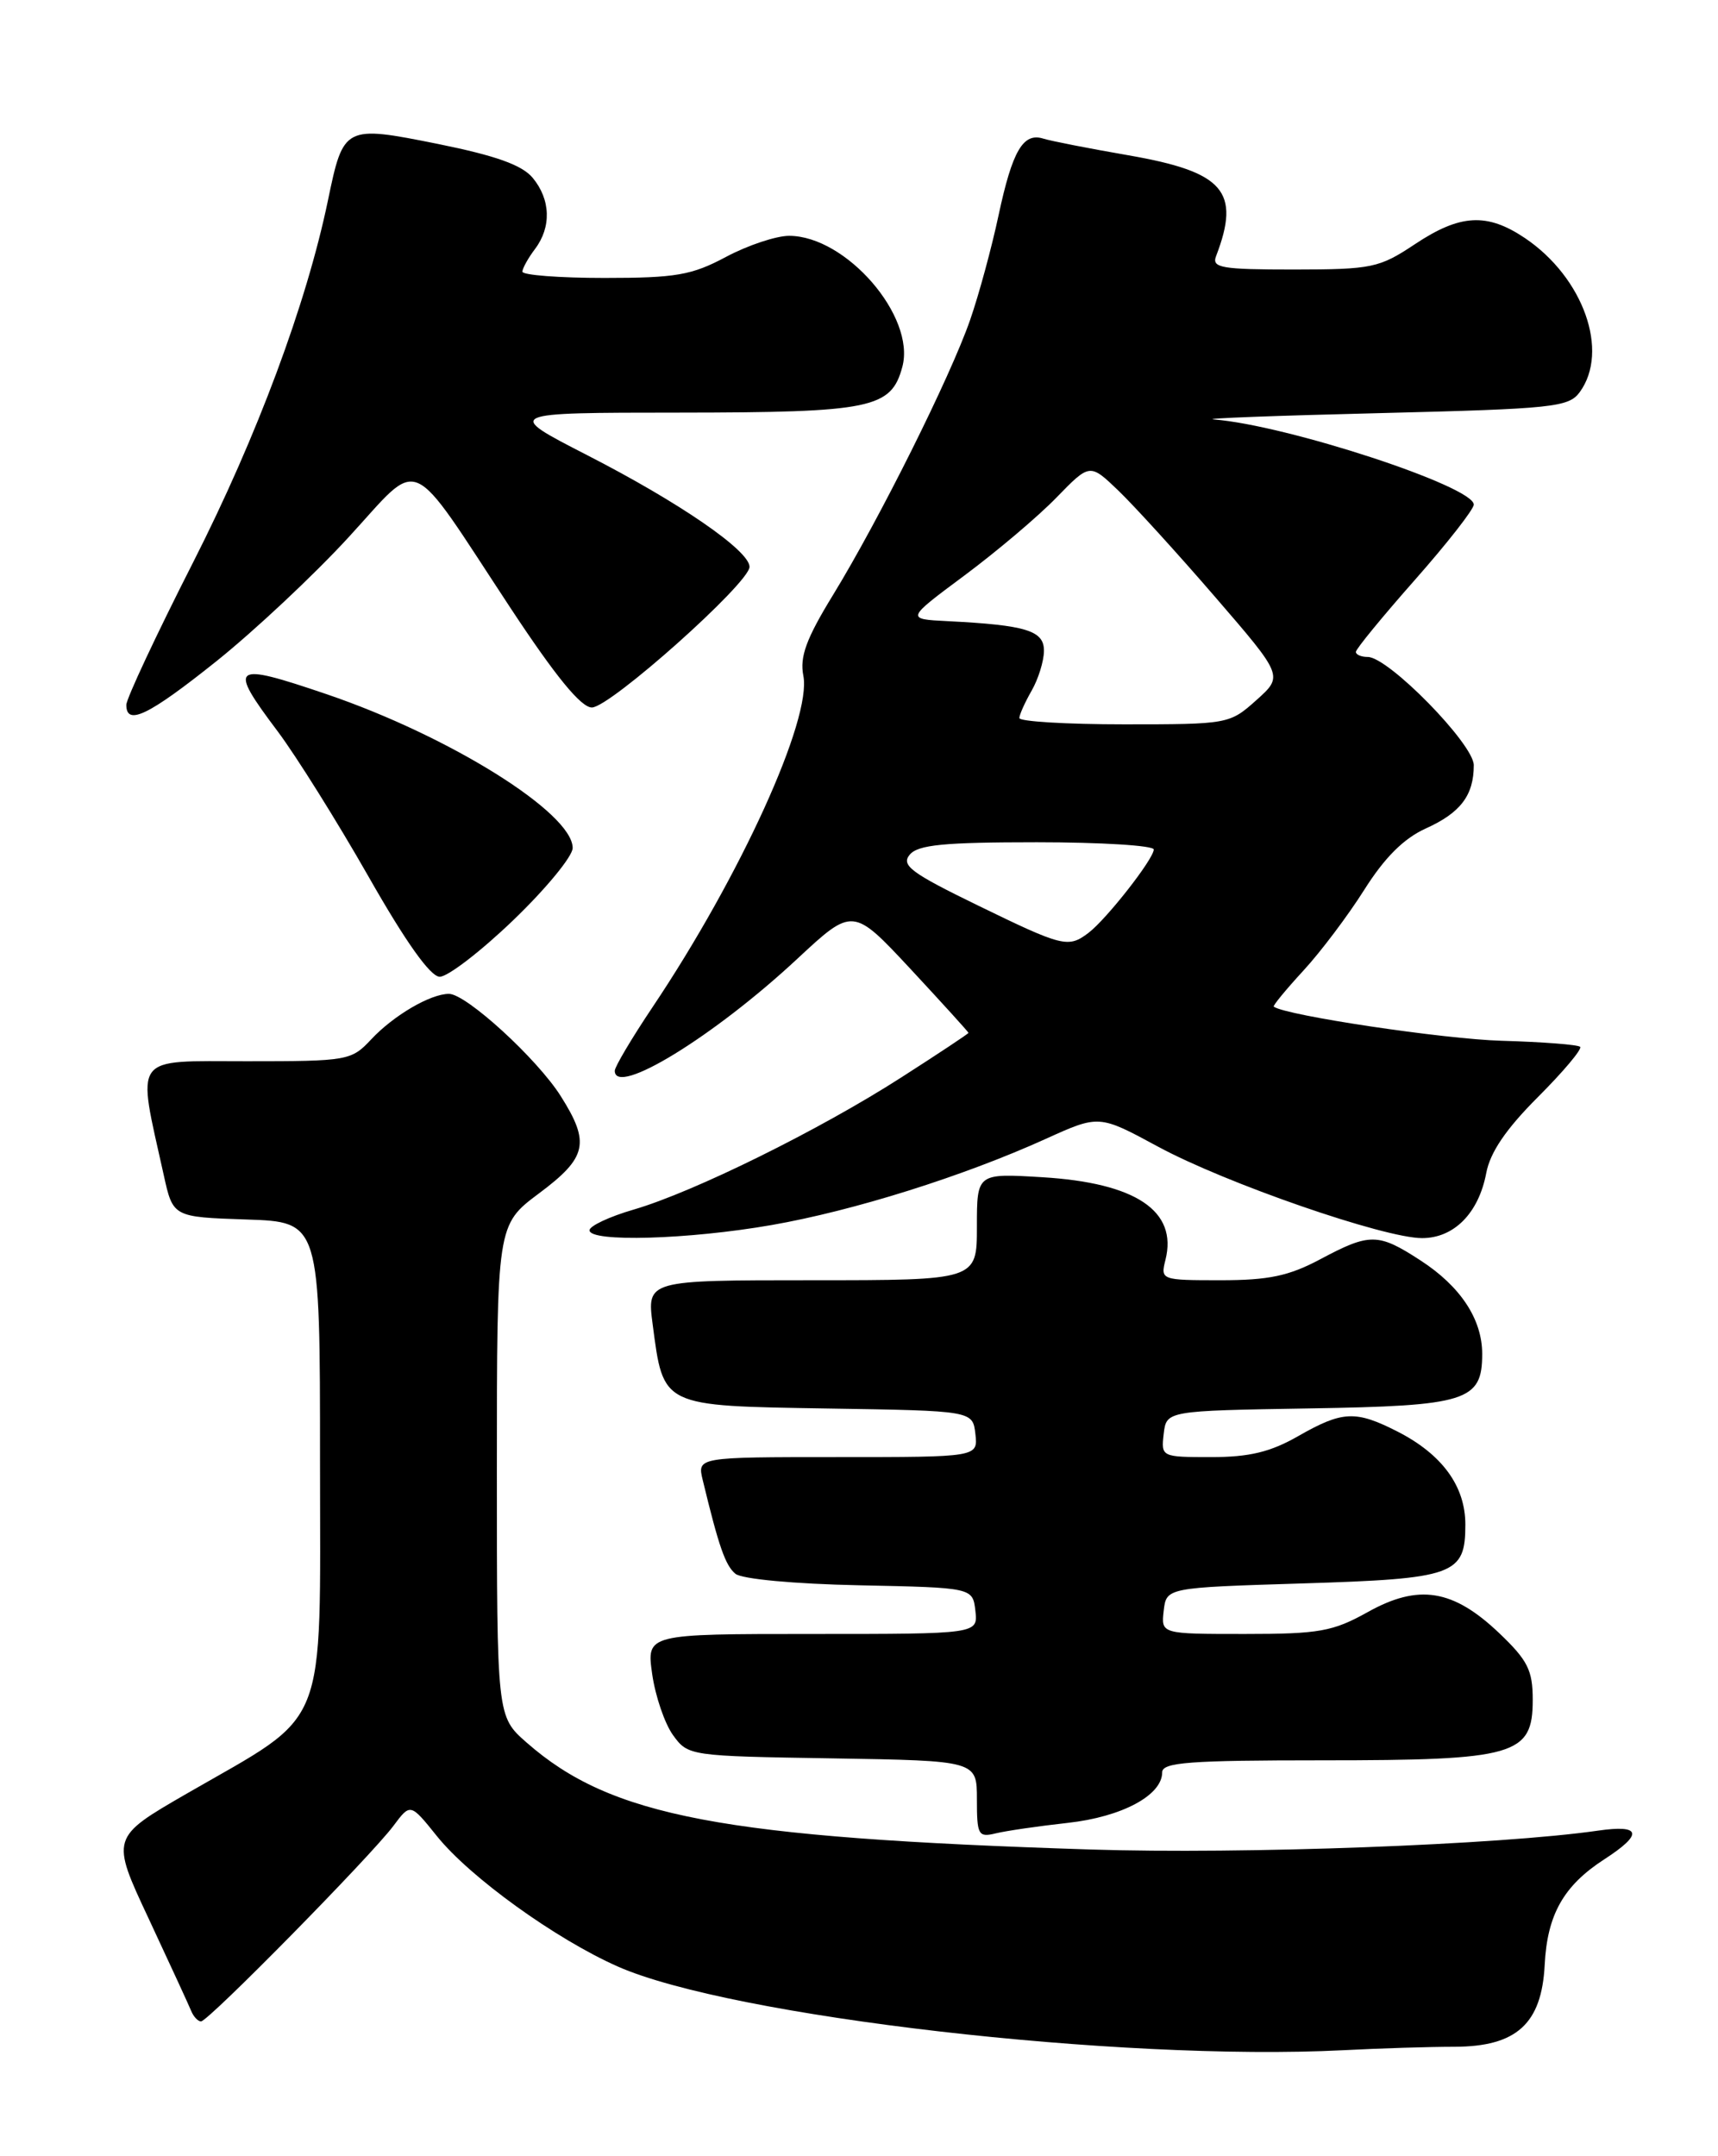 <?xml version="1.0" encoding="UTF-8" standalone="no"?>
<!DOCTYPE svg PUBLIC "-//W3C//DTD SVG 1.1//EN" "http://www.w3.org/Graphics/SVG/1.1/DTD/svg11.dtd" >
<svg xmlns="http://www.w3.org/2000/svg" xmlns:xlink="http://www.w3.org/1999/xlink" version="1.1" viewBox="0 0 204 256">
 <g >
 <path fill="currentColor"
d=" M 172.69 243.01 C 180.07 243.00 183.06 240.29 183.42 233.30 C 183.72 227.32 185.66 223.88 190.52 220.74 C 195.15 217.74 194.89 216.61 189.75 217.35 C 178.05 219.04 147.61 220.17 129.50 219.59 C 85.72 218.19 72.55 215.69 62.53 206.89 C 59.00 203.79 59.00 203.79 59.00 174.61 C 59.00 145.43 59.00 145.43 64.00 141.69 C 69.71 137.43 70.10 135.70 66.59 130.15 C 63.79 125.71 55.36 118.00 53.31 118.00 C 51.11 118.00 46.74 120.56 44.08 123.40 C 41.72 125.93 41.30 126.00 29.31 126.00 C 15.54 126.00 16.24 125.05 19.44 139.50 C 20.54 144.50 20.54 144.50 29.27 144.79 C 38.00 145.08 38.00 145.08 38.00 173.44 C 38.00 206.10 39.19 203.14 22.20 212.94 C 13.14 218.17 13.14 218.17 17.67 227.83 C 20.15 233.15 22.42 238.06 22.70 238.75 C 22.98 239.44 23.51 240.00 23.87 240.00 C 24.73 240.00 44.05 220.35 46.71 216.79 C 48.73 214.08 48.73 214.08 51.88 218.00 C 55.81 222.89 65.97 230.21 73.35 233.48 C 86.83 239.44 132.97 244.76 159.50 243.42 C 163.90 243.19 169.84 243.01 172.69 243.01 Z  M 126.78 216.43 C 133.21 215.72 138.00 213.16 138.00 210.43 C 138.00 209.24 141.21 209.00 157.05 209.00 C 179.94 209.00 182.00 208.41 182.00 201.82 C 182.00 198.30 181.41 197.13 178.01 193.89 C 172.53 188.68 168.44 188.03 162.41 191.40 C 158.26 193.71 156.66 194.00 147.81 194.00 C 137.87 194.00 137.87 194.00 138.18 191.25 C 138.50 188.50 138.50 188.50 154.60 188.00 C 172.75 187.44 174.00 186.99 174.00 181.01 C 174.00 176.45 171.25 172.68 165.95 169.97 C 160.96 167.43 159.42 167.50 154.15 170.51 C 150.85 172.40 148.35 173.00 143.83 173.00 C 137.91 173.00 137.87 172.98 138.18 170.25 C 138.50 167.50 138.50 167.50 155.45 167.22 C 174.18 166.92 176.00 166.35 176.00 160.75 C 176.00 156.63 173.42 152.72 168.66 149.64 C 163.65 146.38 162.66 146.37 156.79 149.50 C 153.04 151.50 150.65 152.00 144.94 152.00 C 137.87 152.00 137.79 151.97 138.39 149.58 C 139.85 143.77 134.88 140.44 123.75 139.77 C 116.00 139.30 116.00 139.30 116.00 145.65 C 116.00 152.00 116.00 152.00 96.41 152.00 C 76.81 152.00 76.81 152.00 77.50 157.25 C 78.79 167.06 78.48 166.91 98.26 167.23 C 115.50 167.50 115.50 167.50 115.82 170.25 C 116.13 173.00 116.13 173.00 99.46 173.00 C 82.78 173.00 82.78 173.00 83.45 175.75 C 85.35 183.62 86.13 185.86 87.32 186.85 C 88.08 187.48 94.30 188.06 102.07 188.22 C 115.50 188.50 115.50 188.50 115.82 191.25 C 116.13 194.00 116.13 194.00 96.45 194.00 C 76.77 194.00 76.77 194.00 77.44 198.75 C 77.81 201.36 78.92 204.62 79.91 206.00 C 81.70 208.48 81.86 208.50 98.86 208.77 C 116.00 209.05 116.00 209.05 116.00 213.63 C 116.00 217.88 116.16 218.18 118.25 217.67 C 119.49 217.37 123.33 216.81 126.78 216.43 Z  M 91.61 145.45 C 101.37 143.75 114.37 139.66 124.17 135.22 C 130.50 132.35 130.50 132.35 137.49 136.13 C 145.51 140.48 164.35 147.00 168.86 147.00 C 172.66 147.00 175.58 144.03 176.48 139.28 C 176.94 136.82 178.82 134.05 182.62 130.25 C 185.64 127.23 187.89 124.55 187.63 124.29 C 187.37 124.03 183.18 123.71 178.33 123.57 C 171.48 123.38 152.69 120.57 151.25 119.52 C 151.11 119.42 152.69 117.50 154.75 115.26 C 156.81 113.03 160.07 108.70 162.00 105.64 C 164.42 101.81 166.68 99.55 169.31 98.36 C 173.43 96.50 175.00 94.43 175.00 90.85 C 175.00 88.35 164.86 78.00 162.41 78.00 C 161.63 78.00 161.00 77.73 161.00 77.40 C 161.00 77.06 164.15 73.22 168.00 68.86 C 171.85 64.50 175.00 60.47 175.00 59.91 C 175.00 57.75 152.79 50.47 144.12 49.80 C 142.68 49.68 151.55 49.35 163.83 49.05 C 184.43 48.54 186.27 48.35 187.58 46.56 C 191.13 41.70 188.02 32.95 181.08 28.27 C 176.57 25.24 173.39 25.41 168.00 29.00 C 163.77 31.81 162.92 31.99 153.64 32.00 C 145.04 32.00 143.86 31.80 144.40 30.41 C 147.35 22.72 145.34 20.41 134.00 18.44 C 129.32 17.63 124.78 16.74 123.89 16.46 C 121.49 15.70 120.21 17.90 118.57 25.57 C 117.76 29.38 116.24 34.98 115.19 38.00 C 112.84 44.76 104.41 61.66 98.91 70.65 C 95.73 75.84 94.95 77.98 95.39 80.22 C 96.42 85.35 87.93 104.00 77.47 119.60 C 75.01 123.27 73.00 126.66 73.00 127.13 C 73.00 130.27 84.76 123.07 94.64 113.87 C 101.27 107.70 101.27 107.70 108.14 115.07 C 111.91 119.13 115.00 122.53 115.00 122.63 C 115.00 122.73 111.41 125.11 107.01 127.93 C 97.29 134.17 82.36 141.54 75.25 143.61 C 72.36 144.45 70.00 145.56 70.00 146.07 C 70.00 147.51 81.76 147.17 91.61 145.45 Z  M 60.96 109.24 C 64.83 105.52 68.00 101.67 68.00 100.68 C 68.00 96.52 53.38 87.39 38.78 82.42 C 27.47 78.58 27.02 78.92 33.00 86.87 C 35.19 89.80 40.03 97.53 43.75 104.06 C 48.19 111.87 51.09 115.94 52.21 115.97 C 53.16 115.98 57.09 112.96 60.96 109.24 Z  M 25.73 78.48 C 30.21 74.89 37.26 68.29 41.38 63.80 C 50.18 54.24 48.24 53.40 60.66 72.25 C 65.97 80.30 68.99 84.00 70.28 84.00 C 72.43 84.00 89.00 69.22 89.00 67.30 C 89.00 65.38 80.69 59.66 69.70 54.03 C 59.90 49.00 59.90 49.00 80.70 48.99 C 103.52 48.97 105.83 48.49 107.15 43.54 C 108.74 37.57 100.47 28.01 93.70 28.00 C 92.17 28.00 88.80 29.12 86.21 30.50 C 82.13 32.68 80.25 33.00 71.76 33.00 C 66.39 33.00 62.01 32.66 62.03 32.25 C 62.05 31.84 62.72 30.63 63.53 29.56 C 65.49 26.96 65.39 23.69 63.25 21.11 C 61.98 19.59 58.87 18.48 52.00 17.09 C 40.89 14.86 40.78 14.92 38.94 23.80 C 36.39 36.06 30.53 51.80 22.96 66.71 C 18.58 75.32 15.00 82.96 15.00 83.69 C 15.00 86.23 17.65 84.94 25.73 78.48 Z  M 116.07 107.48 C 108.20 103.65 106.97 102.74 108.02 101.48 C 108.99 100.30 112.08 100.00 123.12 100.00 C 130.76 100.00 137.00 100.39 137.00 100.86 C 137.00 101.97 131.41 109.11 129.26 110.75 C 126.85 112.58 126.23 112.43 116.07 107.48 Z  M 121.04 85.25 C 121.05 84.84 121.71 83.38 122.50 82.00 C 123.29 80.62 123.95 78.51 123.96 77.30 C 124.00 74.88 121.89 74.22 112.53 73.75 C 107.56 73.50 107.56 73.50 114.53 68.32 C 118.36 65.47 123.28 61.31 125.45 59.07 C 129.41 55.00 129.41 55.00 132.80 58.25 C 134.66 60.04 139.84 65.72 144.29 70.88 C 152.39 80.26 152.39 80.26 149.18 83.13 C 146.01 85.97 145.82 86.00 133.48 86.00 C 126.62 86.00 121.02 85.66 121.04 85.25 Z "/>
</g>
</svg>